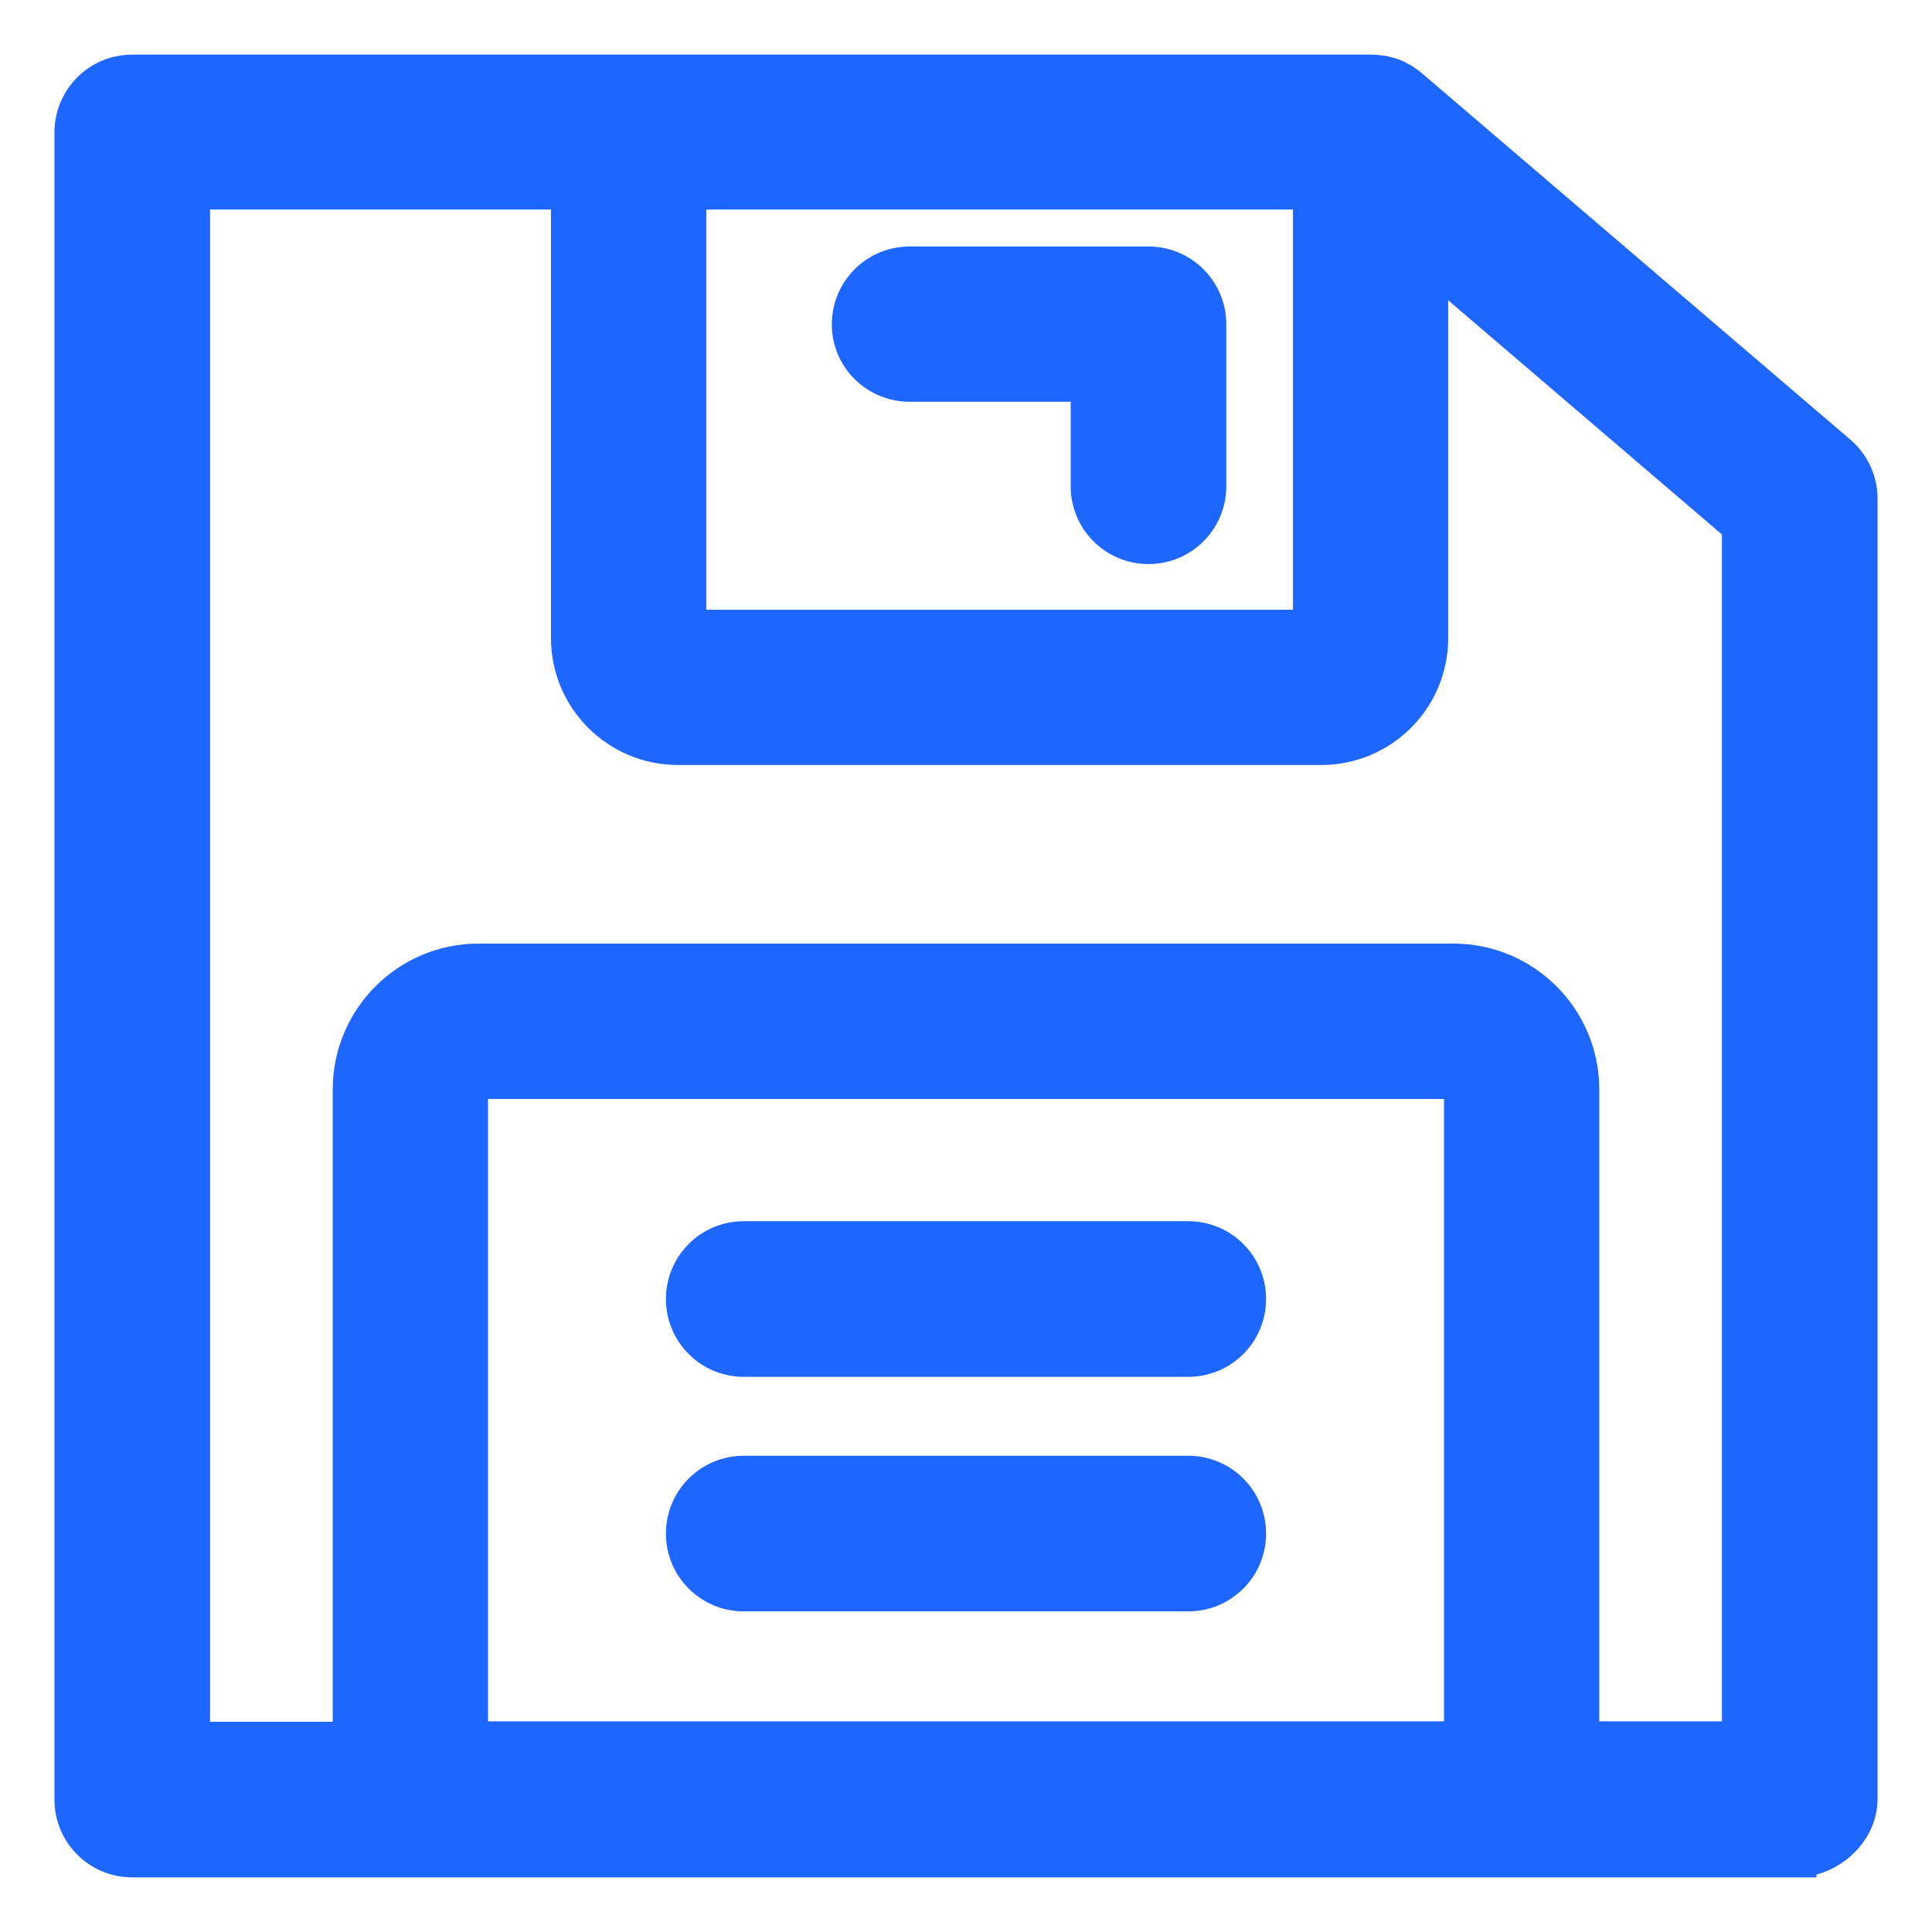 <svg width="22" height="22" viewBox="0 0 22 22" fill="none" xmlns="http://www.w3.org/2000/svg">
<path d="M1.506 21.188H20.447H20.494V21.186C20.668 21.175 20.832 21.099 20.956 20.986C21.091 20.864 21.19 20.687 21.19 20.484V5.677C21.19 5.473 21.099 5.28 20.946 5.15L16.065 0.976C16.047 0.959 16.028 0.947 16.015 0.939L16.015 0.939C16.01 0.935 15.999 0.927 15.986 0.918L15.976 0.911L15.966 0.906C15.963 0.905 15.96 0.903 15.952 0.899L15.951 0.898C15.944 0.894 15.933 0.888 15.92 0.882L15.908 0.875L15.902 0.873C15.902 0.873 15.902 0.873 15.902 0.873L15.901 0.873C15.899 0.872 15.893 0.869 15.887 0.866C15.883 0.864 15.877 0.862 15.871 0.859C15.841 0.846 15.81 0.838 15.797 0.836C15.784 0.831 15.756 0.823 15.725 0.821C15.724 0.821 15.723 0.821 15.722 0.821C15.694 0.817 15.656 0.812 15.613 0.812H1.506C1.121 0.812 0.81 1.123 0.81 1.508V20.492C0.81 20.877 1.121 21.188 1.506 21.188ZM7.853 2.196H14.913V7.133H7.853V2.196ZM16.633 19.791H5.367V12.405C5.367 12.36 5.403 12.324 5.449 12.324H16.551C16.597 12.324 16.633 12.36 16.633 12.405V19.791ZM2.202 2.196H6.464V7.265C6.464 7.959 7.027 8.521 7.72 8.521H15.045C15.739 8.521 16.301 7.959 16.301 7.265V3.007L19.798 5.999V19.791H18.021V12.405C18.021 11.592 17.36 10.935 16.551 10.935H5.449C4.635 10.935 3.979 11.597 3.979 12.405V19.796H2.202V2.196Z" fill="#1D66FF" stroke="#1D66FF" stroke-width="0.38"/>
<path d="M10.358 4.385H12.382V5.537C12.382 5.922 12.693 6.233 13.078 6.233C13.463 6.233 13.774 5.922 13.774 5.537V3.693C13.774 3.309 13.463 2.997 13.078 2.997H10.358C9.973 2.997 9.662 3.309 9.662 3.693C9.662 4.081 9.98 4.385 10.358 4.385Z" fill="#1D66FF" stroke="#1D66FF" stroke-width="0.38"/>
<path d="M13.531 14.096H8.469C8.084 14.096 7.773 14.407 7.773 14.792C7.773 15.177 8.084 15.488 8.469 15.488H13.531C13.916 15.488 14.227 15.177 14.227 14.792C14.227 14.407 13.916 14.096 13.531 14.096Z" fill="#1D66FF" stroke="#1D66FF" stroke-width="0.38"/>
<path d="M13.531 16.767H8.469C8.084 16.767 7.773 17.078 7.773 17.463C7.773 17.848 8.084 18.159 8.469 18.159H13.531C13.916 18.159 14.227 17.848 14.227 17.463C14.227 17.078 13.916 16.767 13.531 16.767Z" fill="#1D66FF" stroke="#1D66FF" stroke-width="0.38"/>
</svg>
